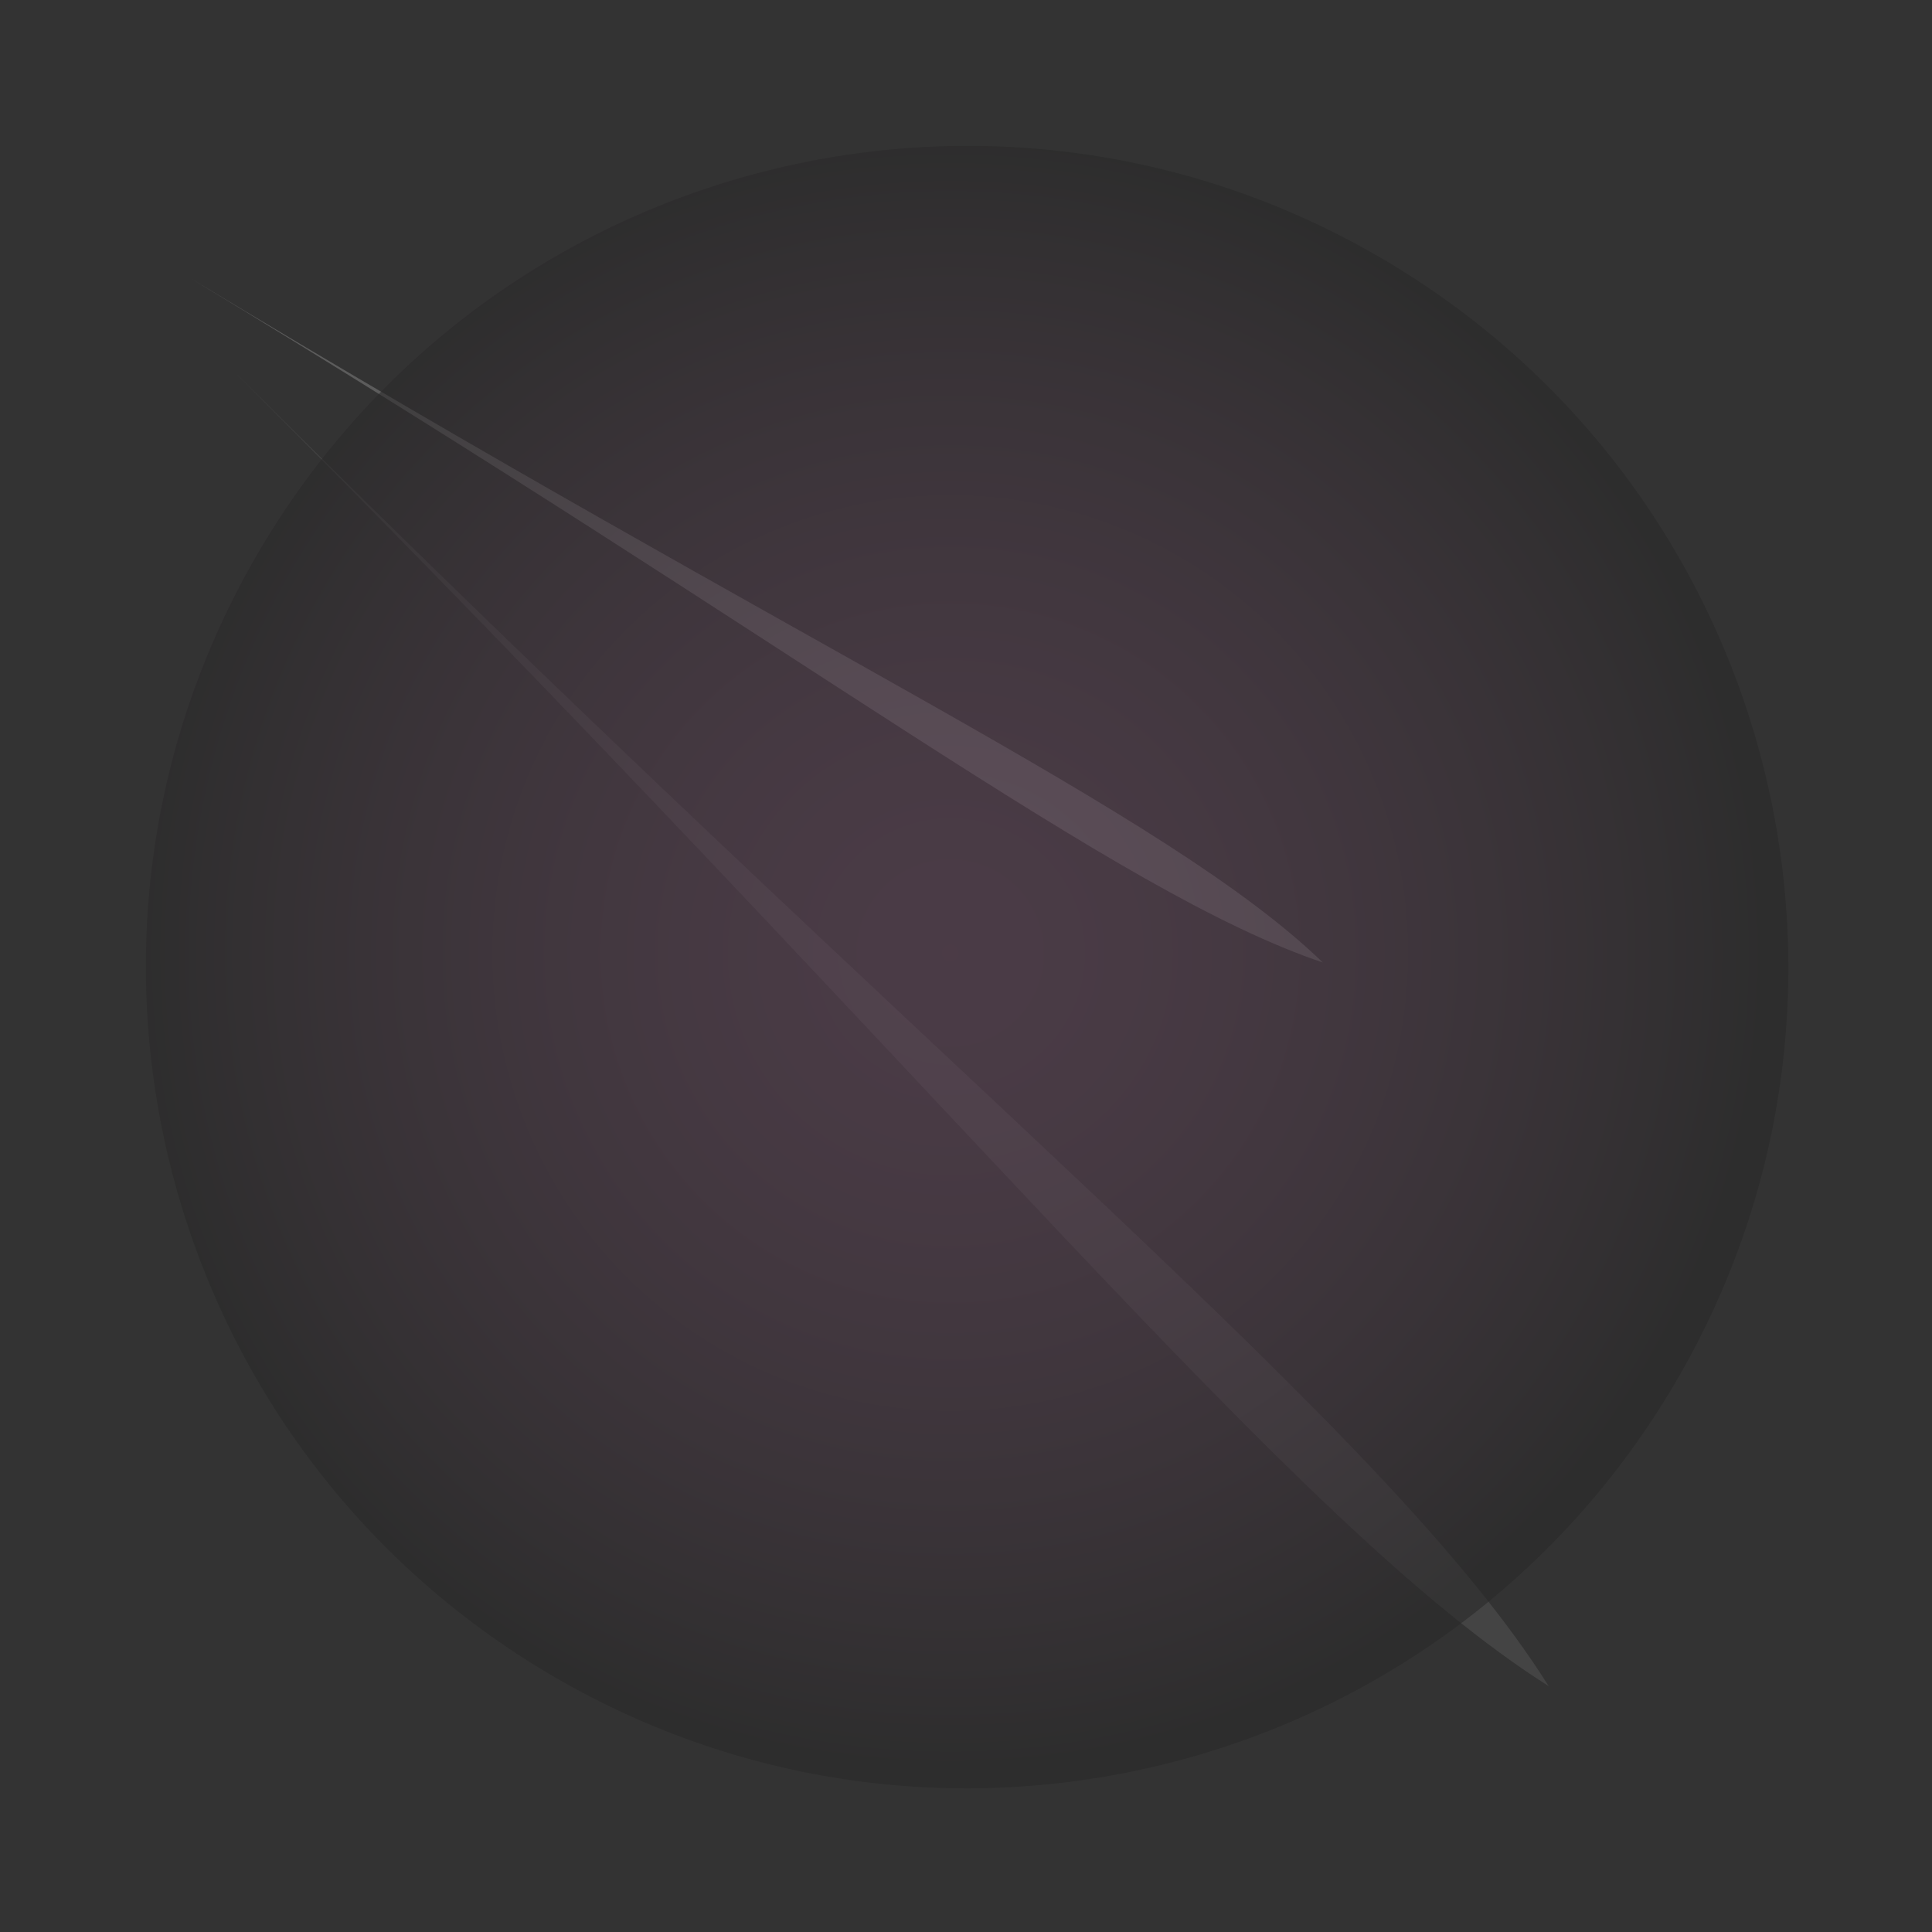 <svg width="242" height="242" viewBox="0 0 242 242" fill="none" xmlns="http://www.w3.org/2000/svg">
<rect x="0" y="0" width="242" height="242" fill="#333333" stroke="none"/>
<g opacity="0.2">
<path d="M23.556 34.668C100.685 81.32 139.794 111.84 165.692 120.56C146.159 101.681 100.685 81.32 23.556 34.668Z" fill="white"/>
<path opacity="0.41" d="M29.225 46.44C118.648 135.864 161.638 190.756 193.989 211.205C173.541 178.679 118.648 135.69 29.225 46.44Z" fill="white"/>
<path style="mix-blend-mode:screen" opacity="0.58" d="M209.293 174.129C238.558 125.444 222.814 62.253 174.129 32.988C125.444 3.723 62.253 19.467 32.988 68.152C3.724 116.837 19.467 180.028 68.153 209.293C116.838 238.558 180.029 222.814 209.293 174.129Z" fill="url(#paint0_radial_149_19121)"/>
</g>
<defs>
<radialGradient id="paint0_radial_149_19121" cx="0" cy="0" r="1" gradientUnits="userSpaceOnUse" gradientTransform="translate(119.014 119.364) rotate(0.046) scale(102.861)">
<stop stop-color="#FF7CDB"/>
<stop offset="0.09" stop-color="#F979D6"/>
<stop offset="0.22" stop-color="#E871C7"/>
<stop offset="0.36" stop-color="#CB63AE"/>
<stop offset="0.52" stop-color="#A34F8C"/>
<stop offset="0.69" stop-color="#703760"/>
<stop offset="0.87" stop-color="#33192C"/>
<stop offset="1"/>
</radialGradient>
</defs>
</svg>
